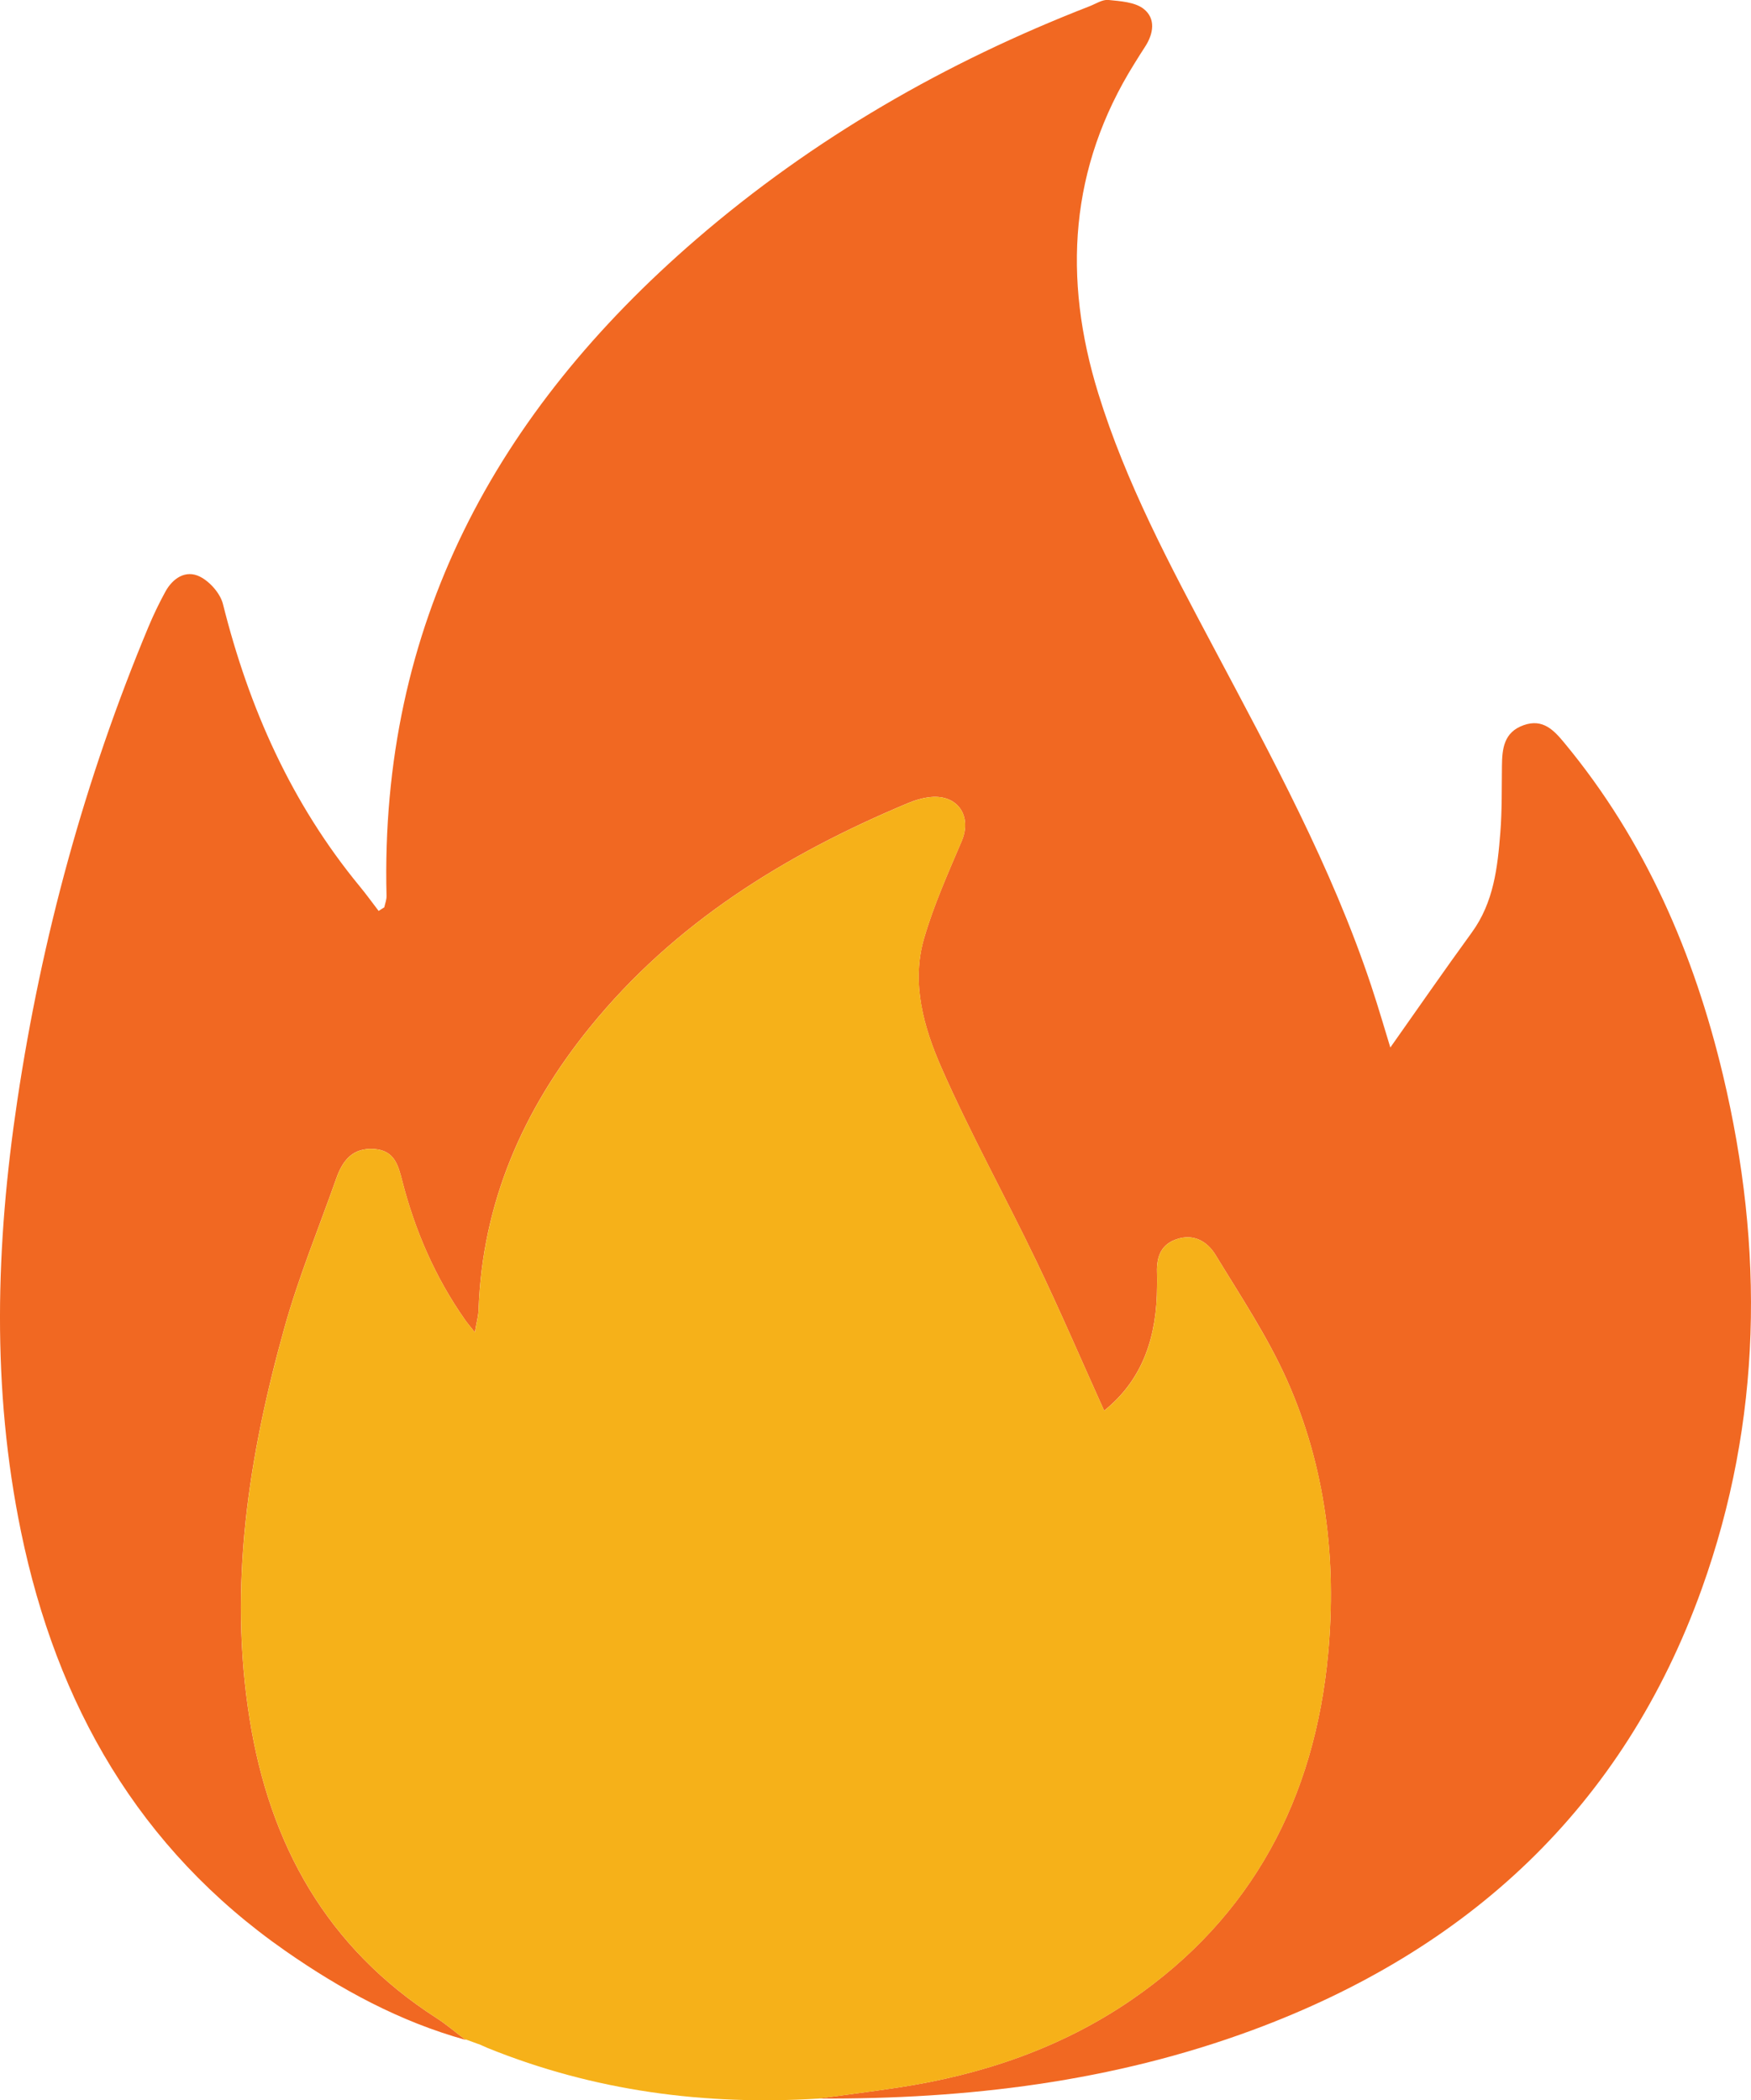 <svg viewBox="0 0 407.47 488.7" xmlns="http://www.w3.org/2000/svg"><path d="m108.35 474.65c-15.3-4.24-29.05-11.72-41.96-20.72-34.16-23.82-53.2-57.33-61.49-97.48-6.89-33.37-5.89-66.88-.88-100.34 5.68-37.92 15.69-74.69 30.47-110.12 1.18-2.83 2.51-5.6 3.98-8.29 1.74-3.19 4.77-5.16 8.04-3.53 2.33 1.16 4.76 3.92 5.38 6.41 6.04 24.15 15.92 46.37 31.85 65.7 1.52 1.84 2.92 3.79 4.37 5.68l1.32-.84c.18-.88.54-1.76.52-2.63-1.59-63.02 25.47-112.59 72.07-152.81 27.26-23.52 58.06-41.22 91.59-54.25 1.43-.56 2.94-1.58 4.32-1.44 2.82.29 6.18.48 8.22 2.09 2.84 2.24 2.3 5.77.3 8.82-.84 1.28-1.65 2.59-2.46 3.89-15.13 24.22-16.7 49.92-8.42 76.73 6.43 20.83 16.64 39.92 26.8 59.05 13.59 25.61 27.47 51.07 36.69 78.71 1.75 5.25 3.28 10.57 4.48 14.46 6.05-8.56 12.4-17.75 18.97-26.78 5.09-7 5.99-15.11 6.63-23.28.4-5.1.31-10.24.37-15.36.04-4.09.42-7.95 5.07-9.59 4.47-1.57 7.01 1.17 9.49 4.17 18.79 22.69 30.15 48.97 36.9 77.35 9.56 40.25 9.11 80.28-4.97 119.48-18.27 50.87-54.35 84.06-104.47 102.62-32.57 12.06-66.48 16.13-101.03 15.95 6.21-.86 12.43-1.64 18.62-2.58 19.46-2.95 37.83-9.2 54.08-20.32 28.27-19.35 42.78-47.12 45.87-80.69 2-21.75-.58-43.35-9.54-63.49-4.53-10.18-10.82-19.61-16.64-29.18-1.93-3.18-5.15-5.11-9.23-3.65-3.93 1.41-4.58 4.67-4.41 8.32.04.85 0 1.71 0 2.56-.03 11.48-3.15 21.63-12.31 28.97-5.21-11.54-10.23-23.25-15.74-34.72-7.22-15.04-15.35-29.67-22.06-44.93-4.16-9.44-7.16-19.79-4.1-30.27 2.25-7.73 5.59-15.17 8.75-22.61 2.45-5.76-.86-10.83-7.16-10.25-1.83.17-3.69.72-5.4 1.44-28.5 11.94-54.26 27.82-74 52.17-15.54 19.18-25.02 40.79-25.87 65.77-.05 1.37-.44 2.72-.86 5.18-1.29-1.64-1.82-2.25-2.28-2.91-6.94-9.88-11.66-20.77-14.64-32.42-.92-3.61-1.82-6.98-6.43-7.33-5.05-.39-7.41 2.63-8.88 6.8-4.08 11.55-8.77 22.93-12.06 34.7-8.34 29.82-13.1 60.07-8.12 91.14 4.69 29.33 18.02 53.2 43.46 69.55 2.37 1.53 4.53 3.38 6.79 5.09z" fill="#f16822"/><path d="m108.35 474.65c-2.26-1.7-4.42-3.56-6.79-5.09-25.44-16.36-38.77-40.22-43.46-69.55-4.97-31.08-.21-61.32 8.12-91.14 3.29-11.77 7.98-23.15 12.06-34.7 1.47-4.17 3.83-7.19 8.88-6.8 4.61.36 5.5 3.72 6.43 7.33 2.98 11.65 7.7 22.54 14.64 32.42.46.65.99 1.26 2.28 2.91.42-2.46.82-3.81.86-5.18.86-24.98 10.33-46.59 25.87-65.77 19.73-24.35 45.49-40.23 74-52.17 1.71-.71 3.57-1.27 5.4-1.44 6.29-.58 9.6 4.49 7.16 10.25-3.16 7.44-6.5 14.88-8.75 22.61-3.05 10.49-.05 20.83 4.1 30.27 6.72 15.26 14.85 29.88 22.06 44.93 5.51 11.47 10.53 23.18 15.74 34.72 9.17-7.34 12.28-17.49 12.31-28.97 0-.85.04-1.71 0-2.56-.17-3.65.48-6.91 4.41-8.32 4.08-1.46 7.3.47 9.23 3.65 5.81 9.57 12.1 19 16.64 29.18 8.97 20.15 11.55 41.74 9.54 63.49-3.09 33.57-17.59 61.35-45.87 80.69-16.25 11.12-34.62 17.37-54.08 20.32-6.19.94-12.41 1.72-18.62 2.58-26.51 1.63-52.25-1.75-76.98-11.75-.74-.32-1.47-.64-2.21-.97 0 0 .11.07.11.07-1.04-.38-2.09-.76-3.13-1.14 0 0 .05.12.05.12z" fill="#f6b119"/><g fill="#f16822"><path d="m108.3 470.53c1.04.38 2.09.76 3.13 1.14-1.04-.38-2.09-.76-3.13-1.14z"/><path d="m111.32 471.6c.74.32 1.47.64 2.21.97-.74-.32-1.47-.64-2.21-.97z"/></g></svg>